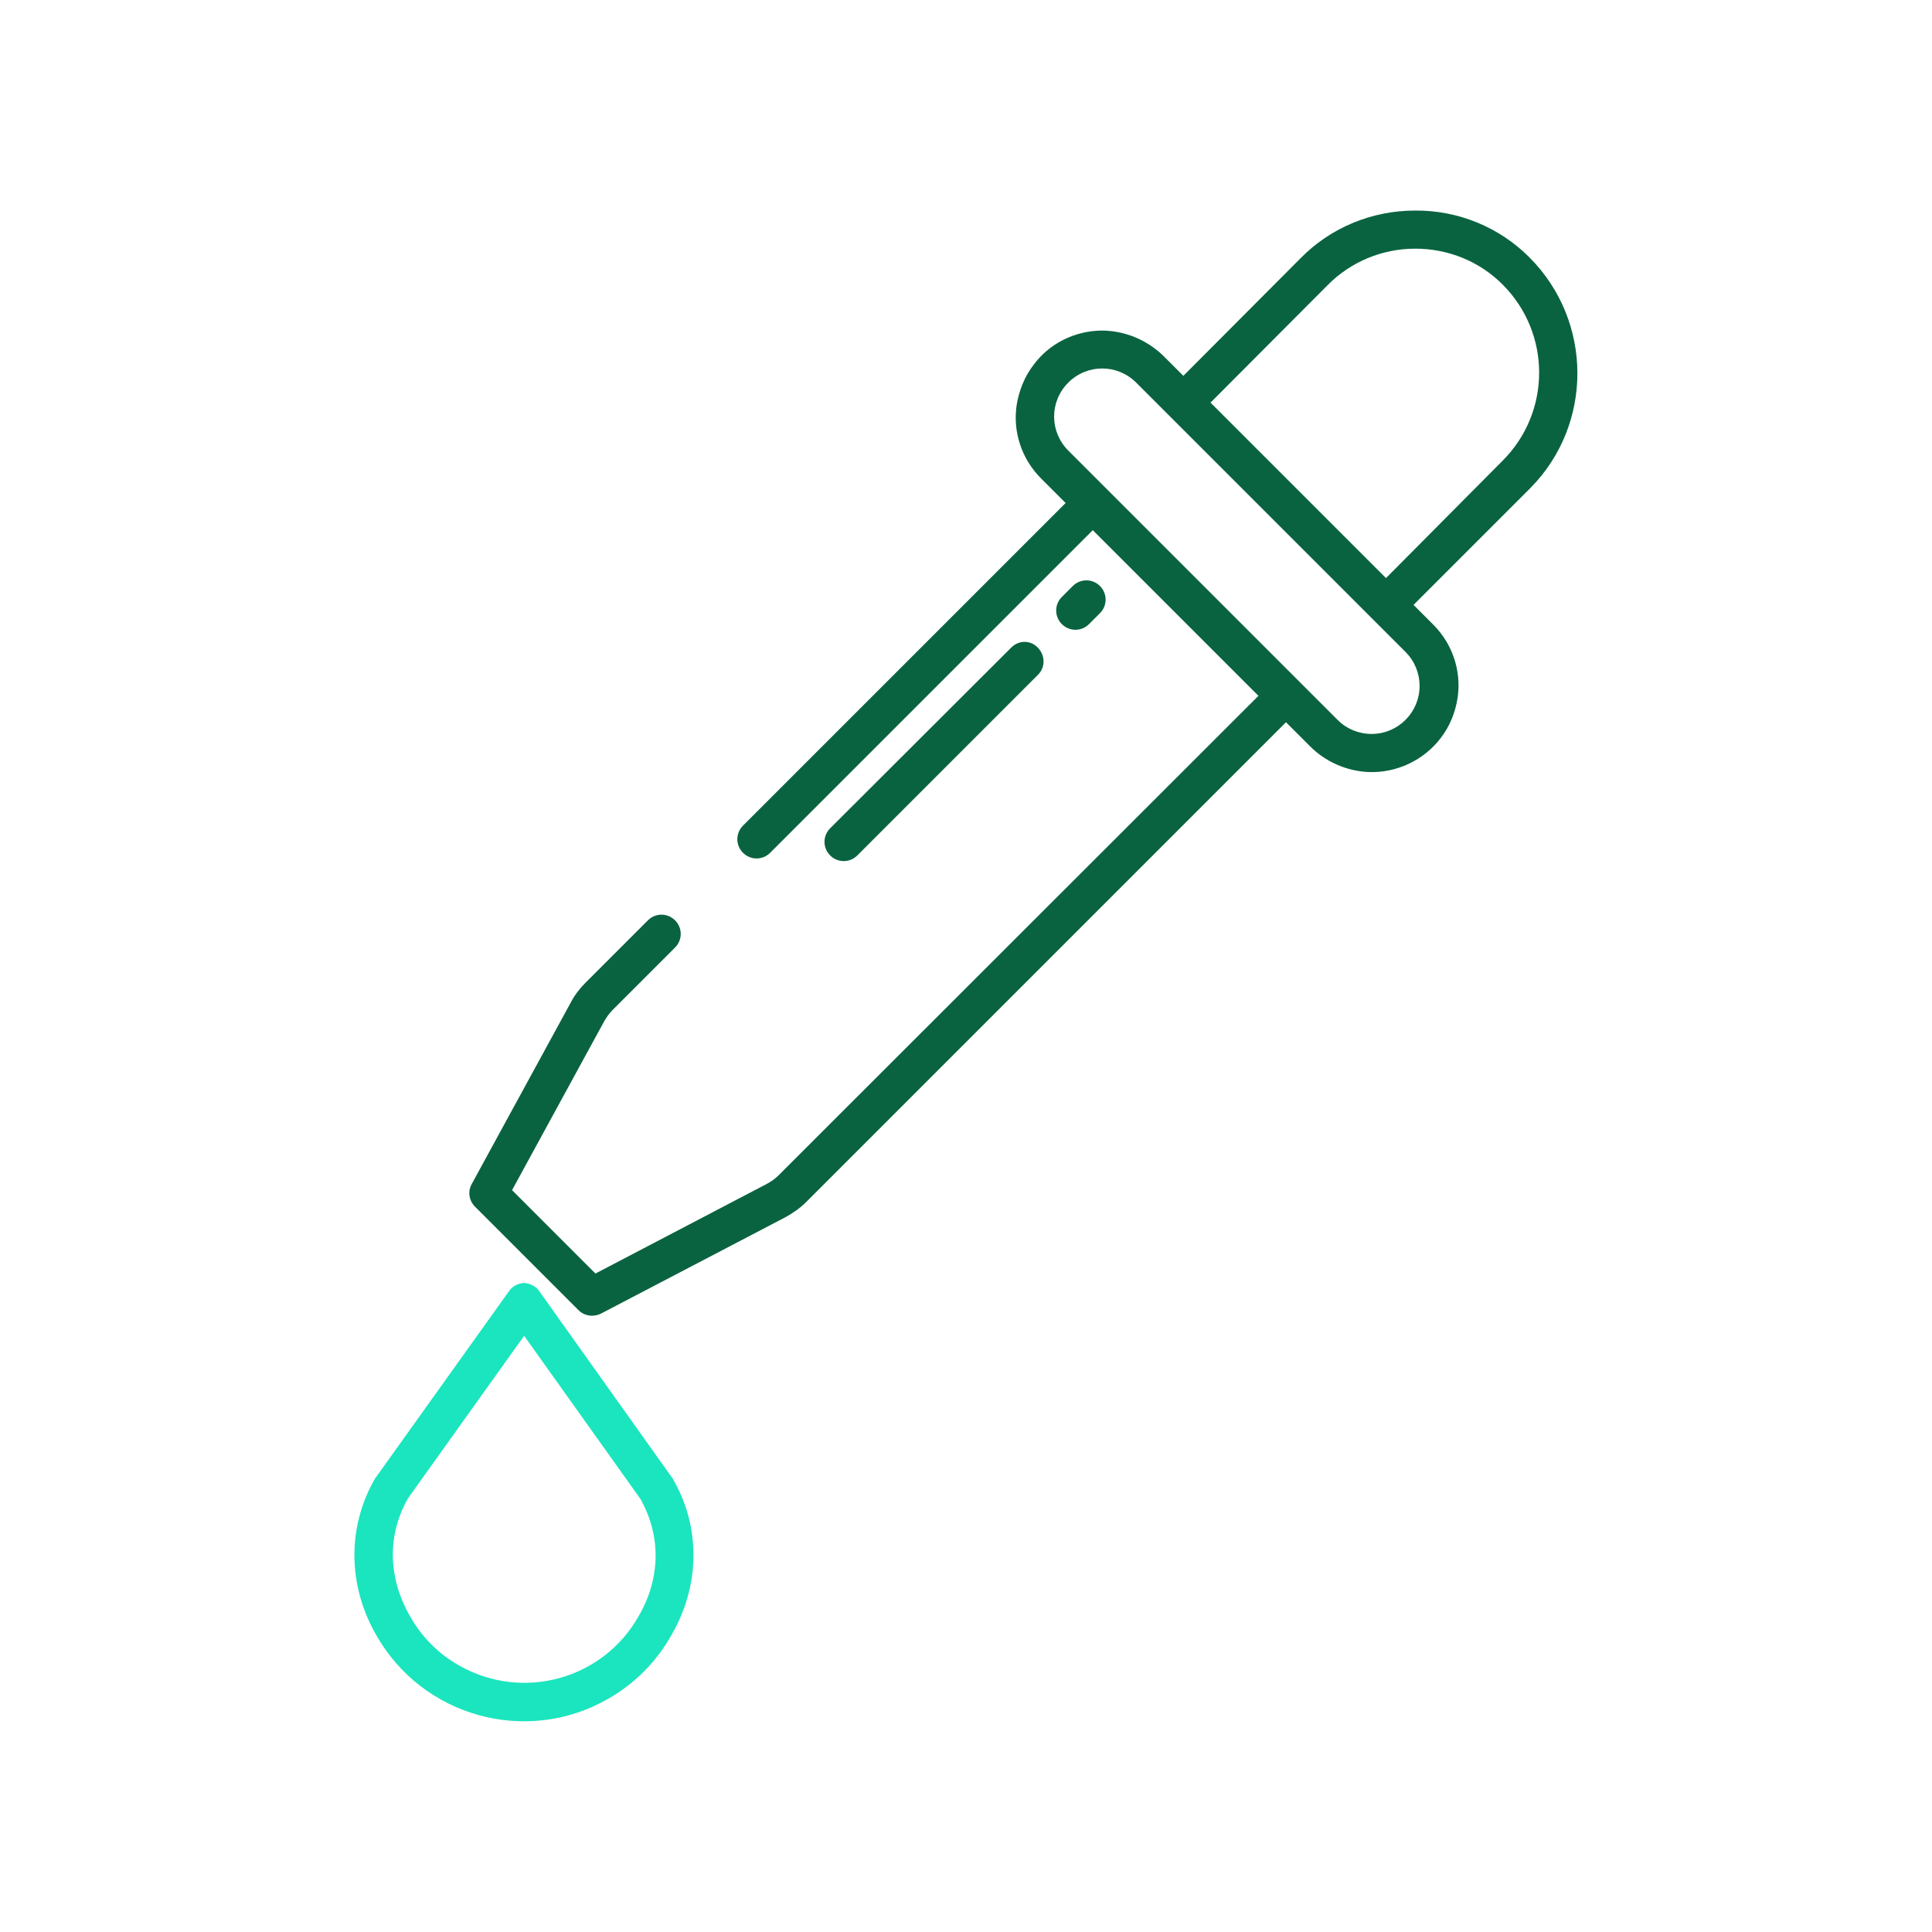<?xml version="1.0" encoding="utf-8"?>
<!-- Generator: Adobe Illustrator 25.2.0, SVG Export Plug-In . SVG Version: 6.00 Build 0)  -->
<svg version="1.1" id="Layer_1" xmlns:svgjs="http://svgjs.com/svgjs"
	 xmlns="http://www.w3.org/2000/svg" xmlns:xlink="http://www.w3.org/1999/xlink" x="0px" y="0px" viewBox="0 0 512 512"
	 style="enable-background:new 0 0 512 512;" xml:space="preserve">
<style type="text/css">
	.st0{fill:#1AE5BE;}
	.st1{fill:#0A6340;}
</style>
<path class="st0" d="M178.1,391.6L143,342.3c-0.9-1.4-2.5-2.2-4.1-2.3c-1.7,0.1-3.2,0.9-4.1,2.3l-35.1,49.1
	c-0.1,0.1-0.2,0.3-0.3,0.4c-7.4,12.8-7.3,28.3,0.3,41.5c12.2,21.6,39.7,29.3,61.3,17c7.1-4,13-9.9,17-17.1
	c7.6-13.2,7.7-28.6,0.3-41.3C178.3,391.8,178.2,391.7,178.1,391.6L178.1,391.6z M169.3,428.2c-9.4,16.8-30.6,22.7-47.4,13.3
	c-5.6-3.1-10.2-7.7-13.3-13.3c-5.8-10.1-6-21.4-0.5-31.1l30.8-43.1l30.8,43.2C175.2,406.9,175.1,418.2,169.3,428.2L169.3,428.2z"/>
<path class="st1" d="M284.3,155.3l-2.9,2.9c-2,2-2,5.2,0,7.2s5.2,2,7.2,0l2.9-2.9c2-2,2-5.2,0-7.2S286.3,153.3,284.3,155.3z"/>
<path class="st1" d="M268,171.6l-48,47.9c-2,2-2,5.2,0,7.2s5.2,2,7.2,0l47.9-47.9c2-2,1.9-5.2-0.1-7.2
	C273.1,169.6,270,169.6,268,171.6L268,171.6z"/>
<path class="st1" d="M405.4,68.3c-8-8.1-19-12.6-30.4-12.5l0,0c-11.4,0-22.4,4.5-30.4,12.7l-31,31.1l-4.9-4.9
	c-4.4-4.5-10.5-7.1-16.8-7.1c-7.1,0.1-13.8,3.4-18,9.1c-2.4,3.1-3.9,6.9-4.5,10.8c-1,7.1,1.4,14.2,6.5,19.3l6.5,6.5l-85.5,85.5
	c-2,2-2,5.2,0,7.2s5.2,2,7.2,0l0,0l85.5-85.5l43.9,43.9L206.3,311.5c-0.9,0.9-1.9,1.6-3,2.2l-45.5,23.8l-22.1-22.1l24.5-44.9
	c0.6-1,1.3-2,2.1-2.8l16.6-16.6c2-2,2-5.2,0-7.2s-5.2-2-7.2,0l-16.6,16.6c-1.5,1.5-2.8,3.2-3.8,5.1L125,313.8c-1.1,2-0.7,4.4,0.9,6
	l27.4,27.4c1.6,1.6,4,1.9,6,0.9l48.8-25.5c2-1.1,3.9-2.4,5.5-4l127.2-127.2l6.2,6.2c4.1,4.2,9.7,6.7,15.6,7c7.5,0.3,14.7-3.1,19.2-9
	c2.4-3.1,3.9-6.8,4.5-10.8c1-7.1-1.4-14.2-6.5-19.3l-5.2-5.2l31-31C422.2,112.5,422.2,85.2,405.4,68.3L405.4,68.3z M376.2,181.8
	c0,7-5.7,12.7-12.7,12.7c-3.4,0-6.6-1.3-9-3.7l-71.4-71.4c-5-5-5-13,0-18s13-5,18,0l71.4,71.4C374.9,175.2,376.2,178.4,376.2,181.8
	L376.2,181.8z M367.3,153.2l-46.5-46.5l31-31.1c6.1-6.2,14.5-9.7,23.2-9.7h0.1c8.7,0,17.1,3.4,23.2,9.6
	c12.8,12.9,12.8,33.7-0.1,46.6L367.3,153.2z"/>
</svg>
